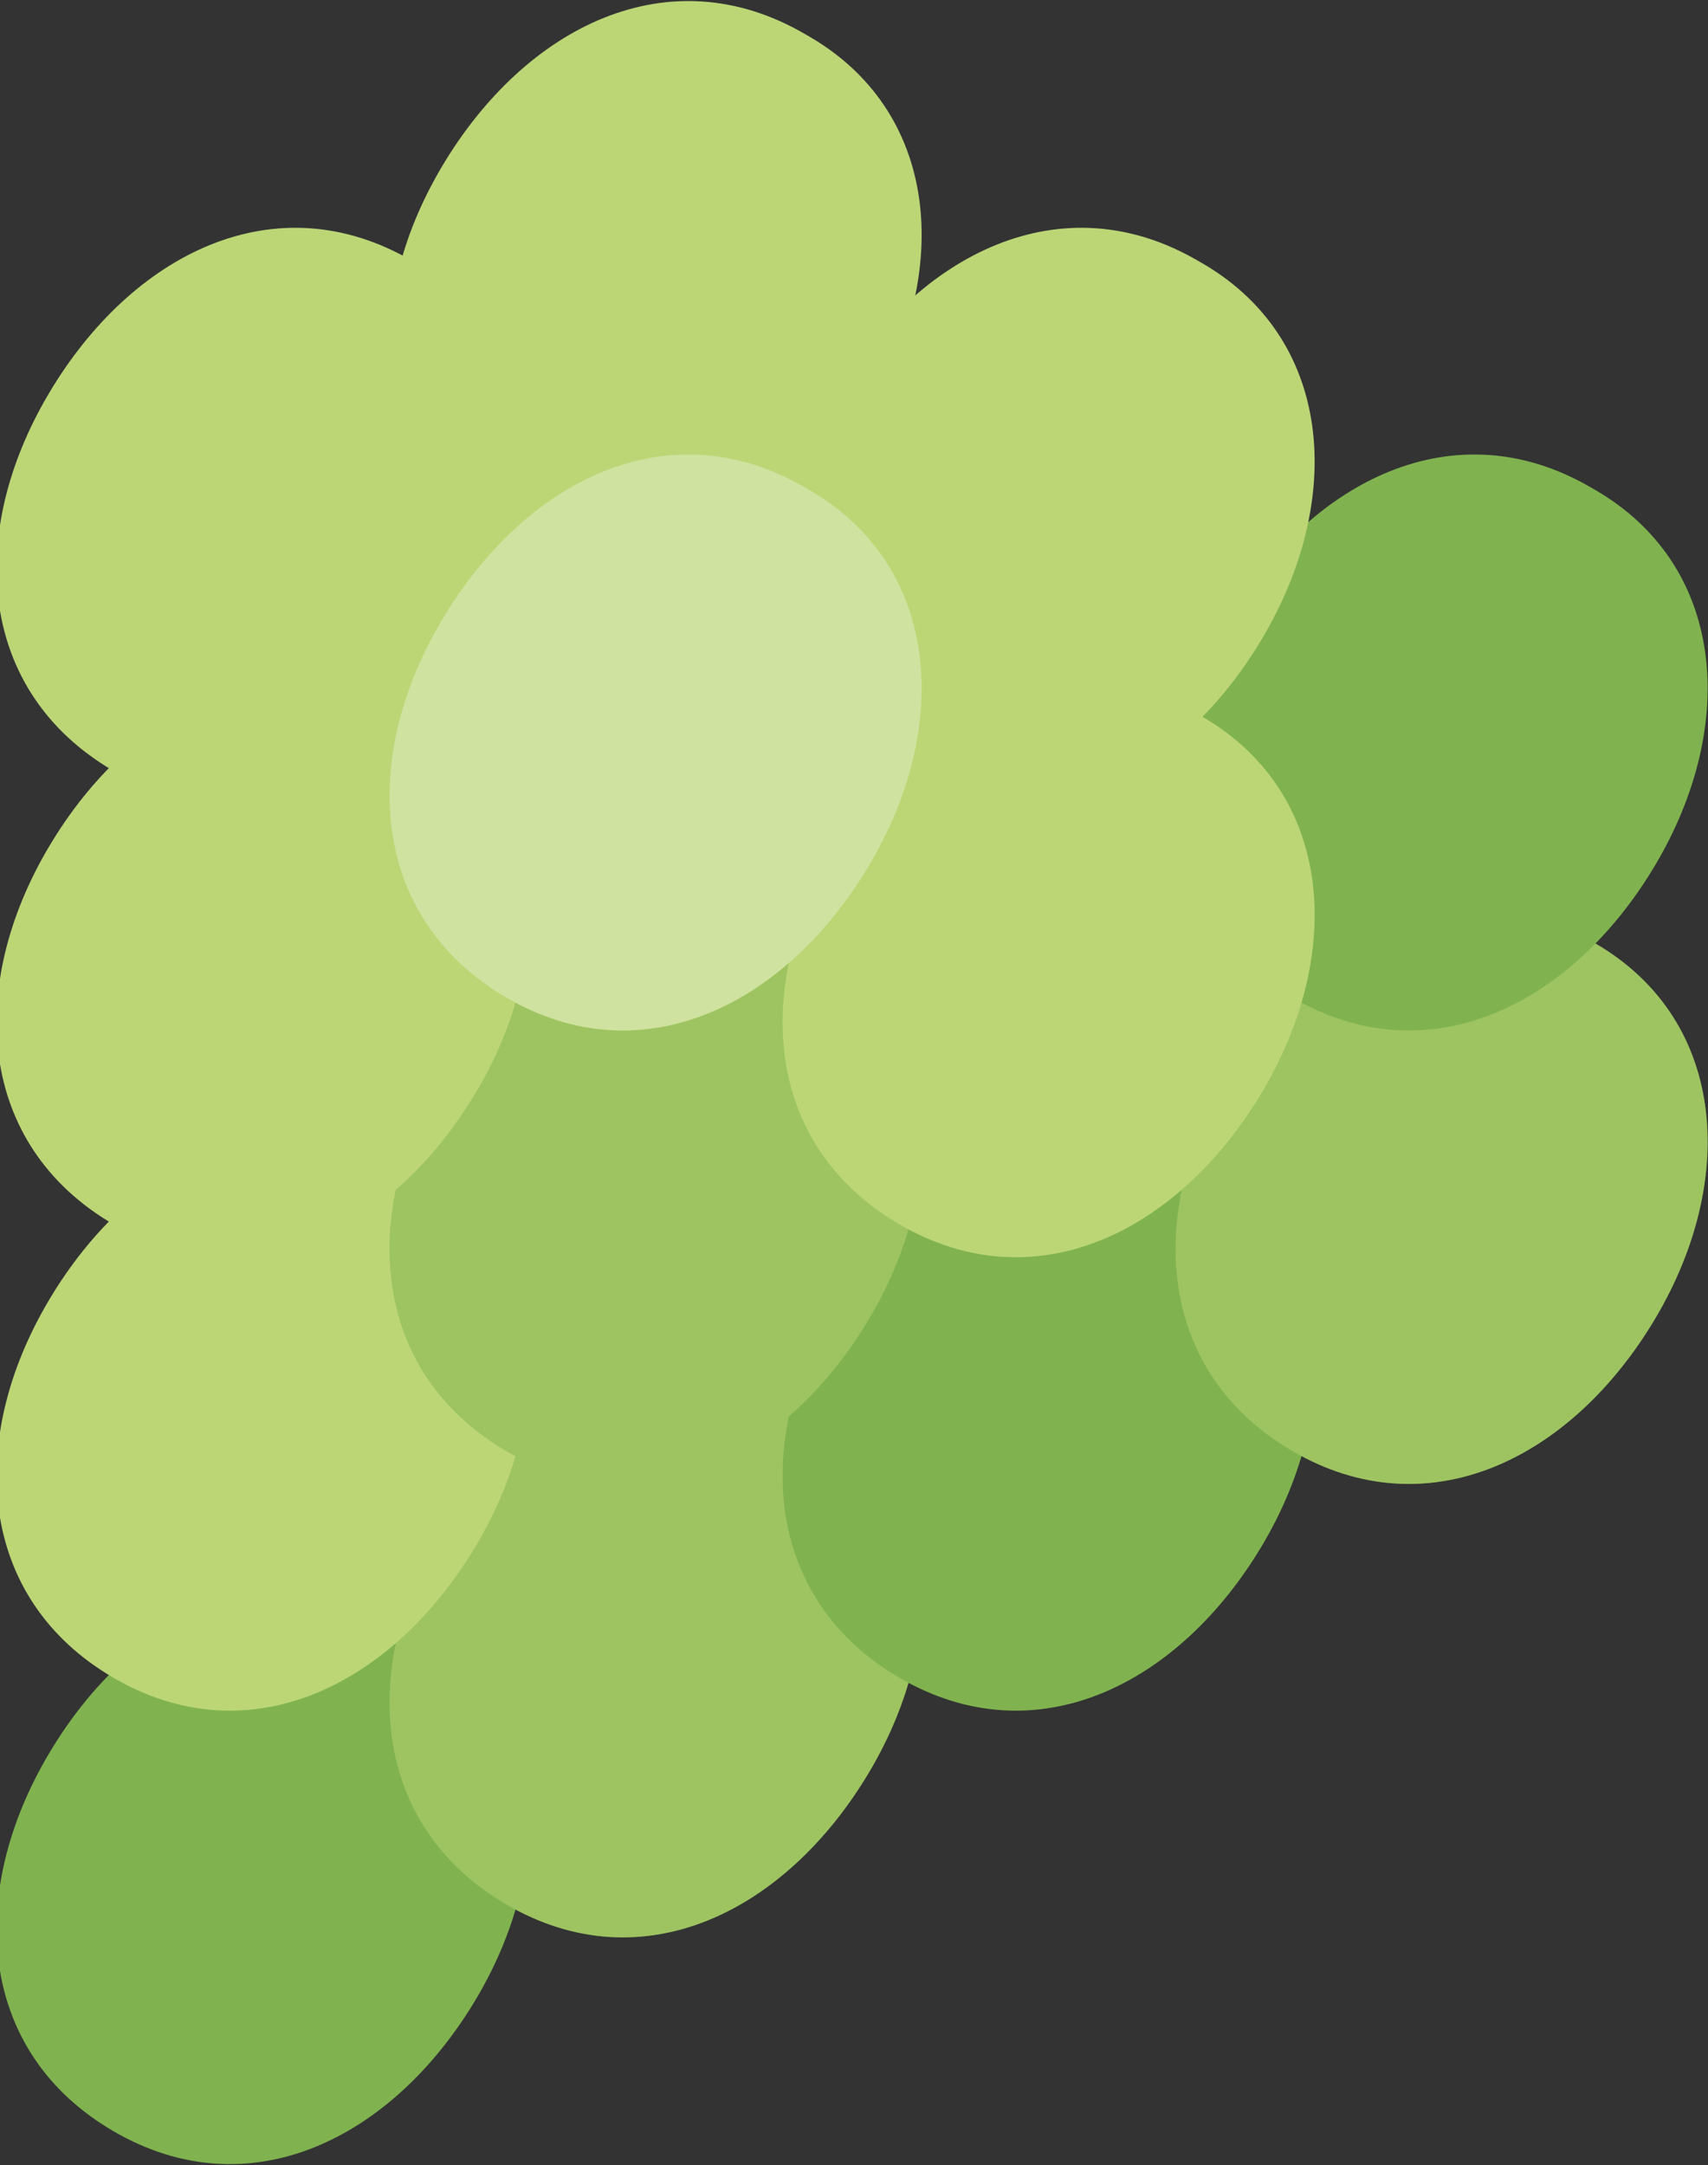 <?xml version="1.0" encoding="utf-8"?>
<!-- Generator: Adobe Illustrator 19.0.0, SVG Export Plug-In . SVG Version: 6.00 Build 0)  -->
<svg version="1.1" id="Layer_1" xmlns="http://www.w3.org/2000/svg" xmlns:xlink="http://www.w3.org/1999/xlink" x="0px" y="0px"
	 width="45.2px" height="57.3px" viewBox="0 0 45.2 57.3" enable-background="new 0 0 45.2 57.3" xml:space="preserve">
<rect x="0" y="0" width="45.2" height="57.3" fill="#333333" stroke="none"/>
<g>
	<path fill="#80B34F" d="M12.6,52.9c-2.2,3.7-6,5.6-9.6,3.5c-3.6-2.1-3.9-6.3-1.7-10c2.2-3.7,6-5.6,9.6-3.5
		C14.5,44.9,14.8,49.2,12.6,52.9z"/>
	<g>
		<path fill="#80B34F" d="M23,46.9c-2.2,3.7-6,5.6-9.6,3.5c-3.6-2.1-3.9-6.3-1.7-10c2.2-3.7,6-5.6,9.6-3.5
			C24.9,38.9,25.2,43.2,23,46.9z"/>
		<path opacity="0.5" fill="#BCD676" d="M23,46.9c-2.2,3.7-6,5.6-9.6,3.5c-3.6-2.1-3.9-6.3-1.7-10c2.2-3.7,6-5.6,9.6-3.5
			C24.9,38.9,25.2,43.2,23,46.9z"/>
	</g>
	<path fill="#80B34F" d="M33.4,40.9c-2.2,3.7-6,5.6-9.6,3.5c-3.6-2.1-3.9-6.3-1.7-10c2.2-3.7,6-5.6,9.6-3.5
		C35.3,32.9,35.6,37.2,33.4,40.9z"/>
	<g>
		<path fill="#80B34F" d="M43.8,34.9c-2.2,3.7-6,5.6-9.6,3.5c-3.6-2.1-3.9-6.3-1.7-10c2.2-3.7,6-5.6,9.6-3.5
			C45.7,26.9,46,31.2,43.8,34.9z"/>
		<path opacity="0.5" fill="#BCD676" d="M43.8,34.9c-2.2,3.7-6,5.6-9.6,3.5c-3.6-2.1-3.9-6.3-1.7-10c2.2-3.7,6-5.6,9.6-3.5
			C45.7,26.9,46,31.2,43.8,34.9z"/>
	</g>
	<path fill="#80B34F" d="M43.8,22.9c-2.2,3.7-6,5.6-9.6,3.5c-3.6-2.1-3.9-6.3-1.7-10c2.2-3.7,6-5.6,9.6-3.5
		C45.7,14.9,46,19.2,43.8,22.9z"/>
	<path fill="#BCD676" d="M12.6,40.9c-2.2,3.7-6,5.6-9.6,3.5c-3.6-2.1-3.9-6.3-1.7-10c2.2-3.7,6-5.6,9.6-3.5
		C14.5,32.9,14.8,37.2,12.6,40.9z"/>
	<g>
		<path fill="#80B34F" d="M23,34.9c-2.2,3.7-6,5.6-9.6,3.5c-3.6-2.1-3.9-6.3-1.7-10c2.2-3.7,6-5.6,9.6-3.5
			C24.9,26.9,25.2,31.2,23,34.9z"/>
		<path opacity="0.5" fill="#BCD676" d="M23,34.9c-2.2,3.7-6,5.6-9.6,3.5c-3.6-2.1-3.9-6.3-1.7-10c2.2-3.7,6-5.6,9.6-3.5
			C24.9,26.9,25.2,31.2,23,34.9z"/>
	</g>
	<path fill="#BCD676" d="M12.6,28.9c-2.2,3.7-6,5.6-9.6,3.5c-3.6-2.1-3.9-6.3-1.7-10c2.2-3.7,6-5.6,9.6-3.5
		C14.5,20.9,14.8,25.2,12.6,28.9z"/>
	<path fill="#BCD676" d="M33.4,28.9c-2.2,3.7-6,5.6-9.6,3.5c-3.6-2.1-3.9-6.3-1.7-10c2.2-3.7,6-5.6,9.6-3.5
		C35.3,20.9,35.6,25.2,33.4,28.9z"/>
	<path fill="#BCD676" d="M12.6,16.9c-2.2,3.7-6,5.6-9.6,3.5c-3.6-2.1-3.9-6.3-1.7-10c2.2-3.7,6-5.6,9.6-3.5
		C14.5,8.9,14.8,13.2,12.6,16.9z"/>
	<path fill="#BCD676" d="M33.4,16.9c-2.2,3.7-6,5.6-9.6,3.5c-3.6-2.1-3.9-6.3-1.7-10c2.2-3.7,6-5.6,9.6-3.5
		C35.3,8.9,35.6,13.2,33.4,16.9z"/>
	<path fill="#BCD676" d="M23,10.9c-2.2,3.7-6,5.6-9.6,3.5c-3.6-2.1-3.9-6.3-1.7-10c2.2-3.7,6-5.6,9.6-3.5C24.9,2.9,25.2,7.2,23,10.9
		z"/>
	<g>
		<path fill="#BCD676" d="M23,22.9c-2.2,3.7-6,5.6-9.6,3.5c-3.6-2.1-3.9-6.3-1.7-10c2.2-3.7,6-5.6,9.6-3.5
			C24.9,14.9,25.2,19.2,23,22.9z"/>
		<path opacity="0.3" fill="#FFFFFF" d="M23,22.9c-2.2,3.7-6,5.6-9.6,3.5c-3.6-2.1-3.9-6.3-1.7-10c2.2-3.7,6-5.6,9.6-3.5
			C24.9,14.9,25.2,19.2,23,22.9z"/>
	</g>
</g>
</svg>
